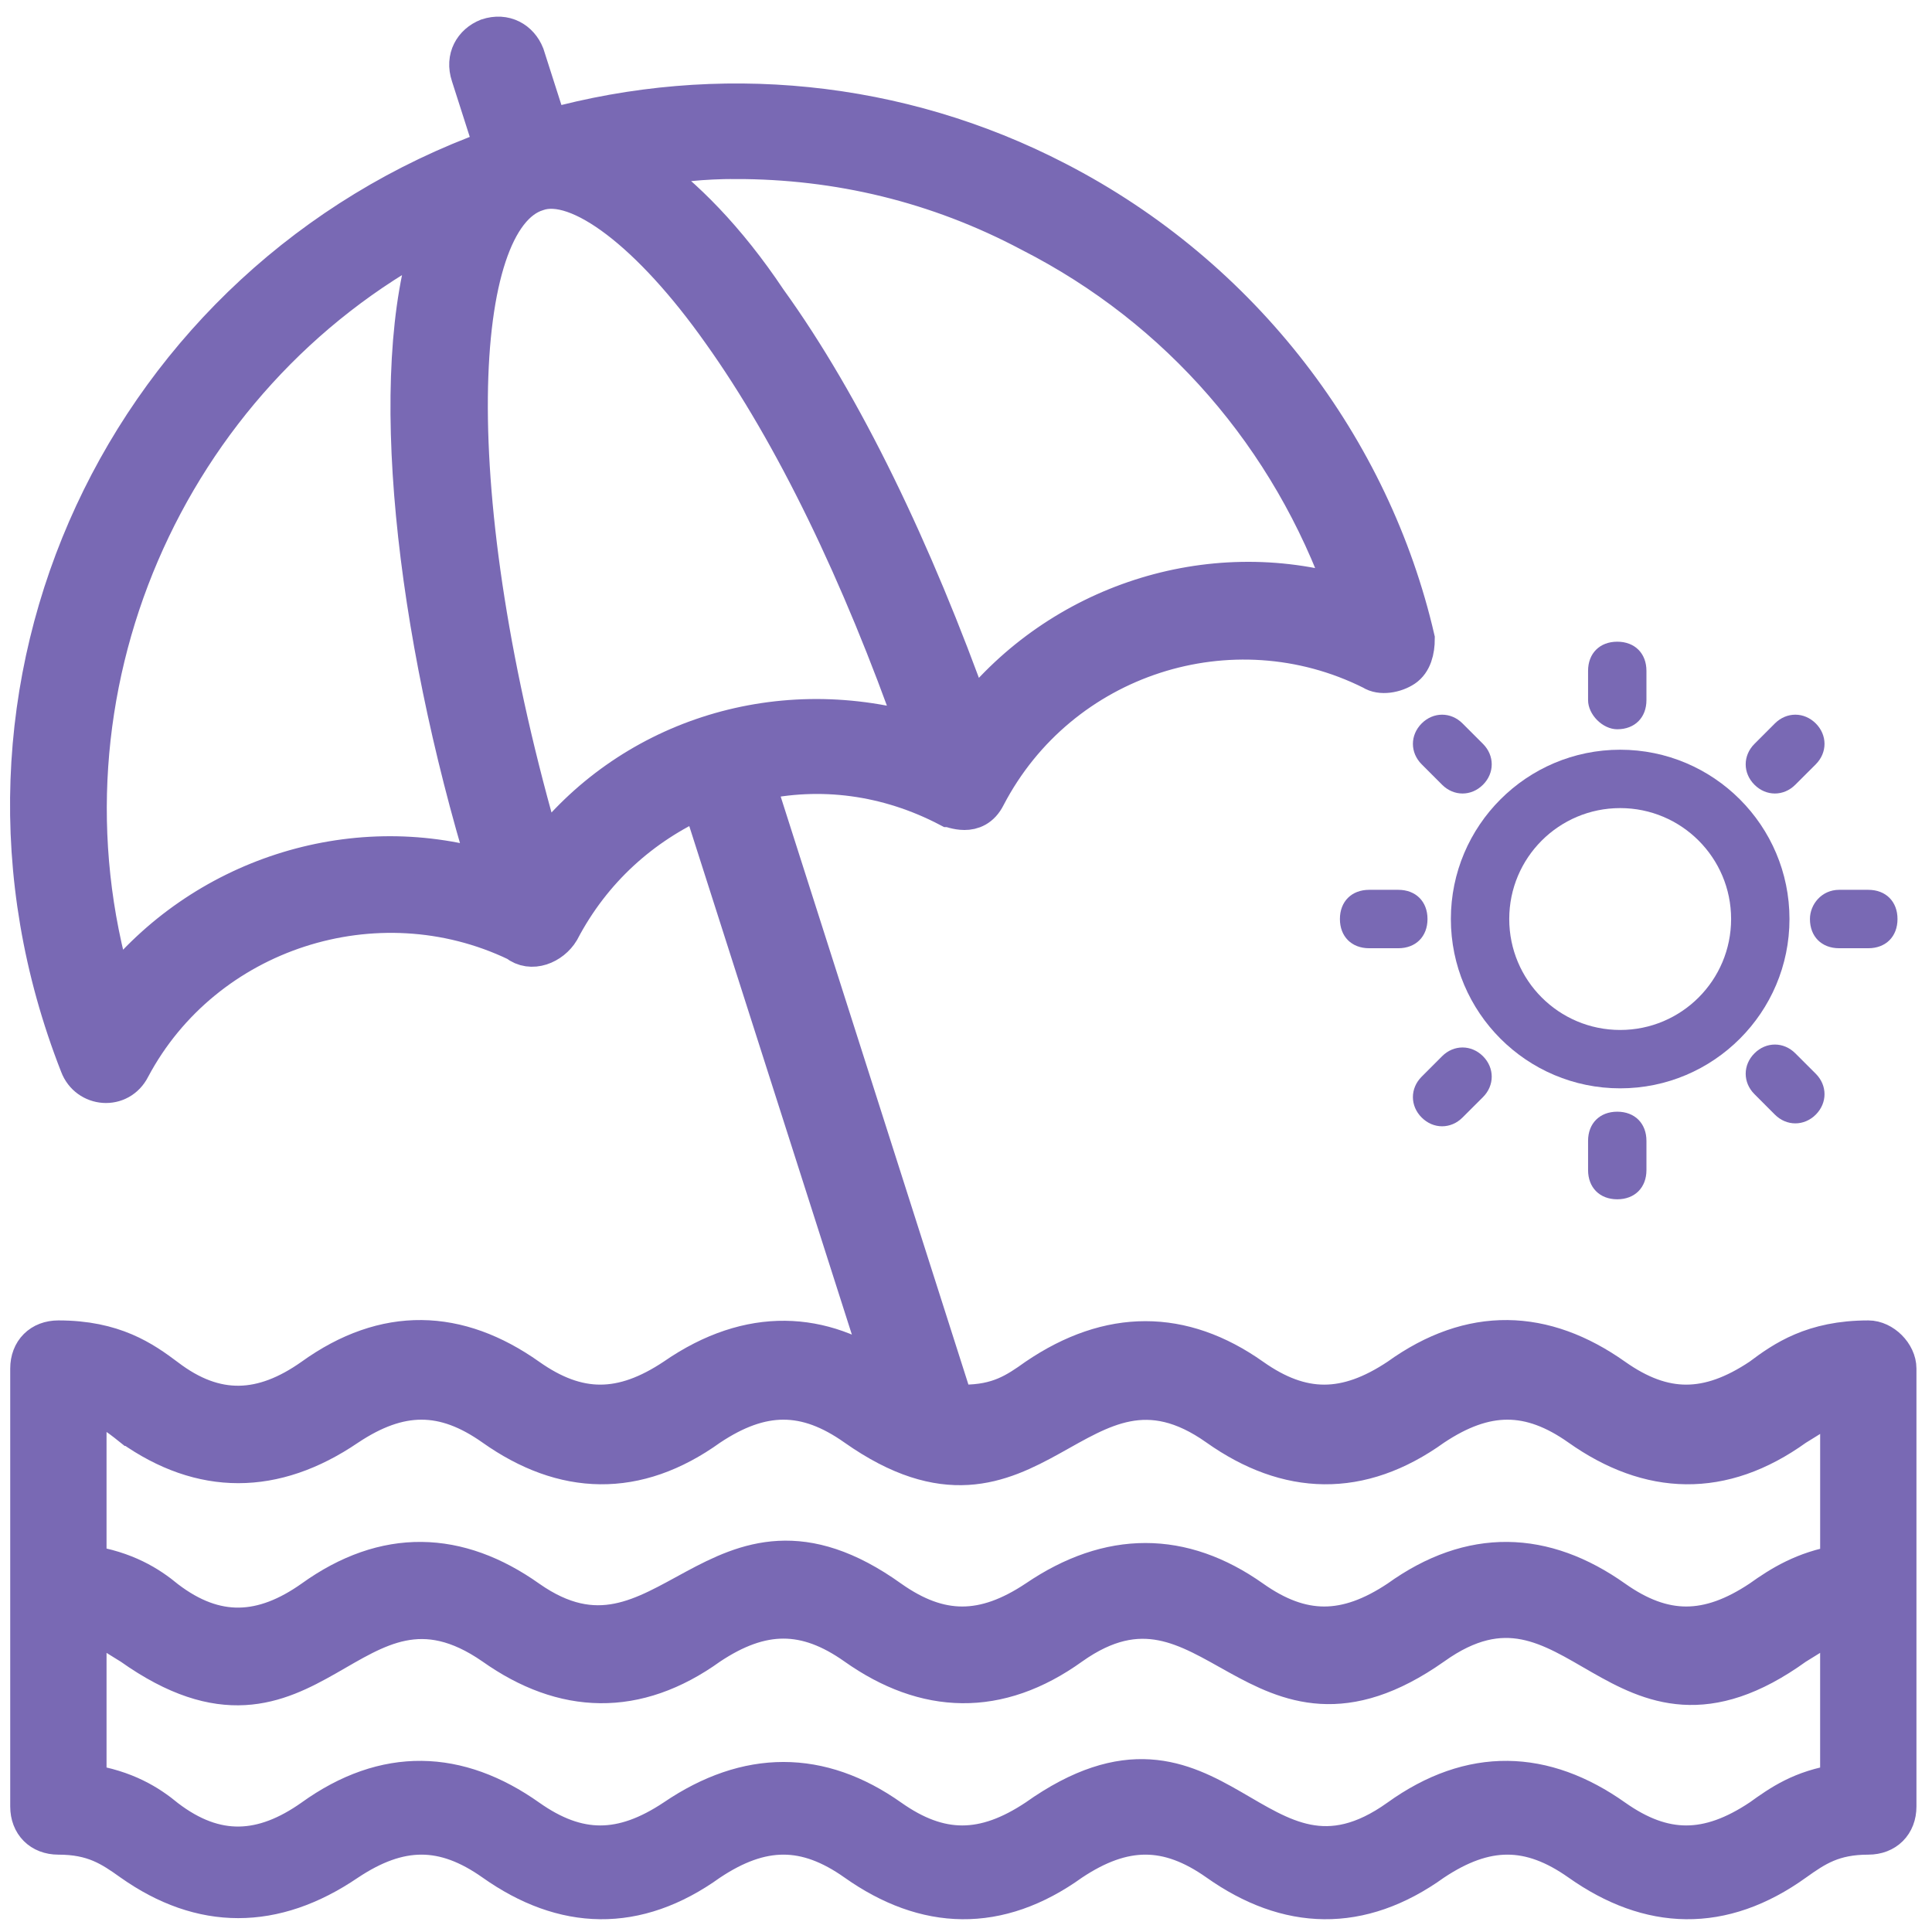 <?xml version="1.0" encoding="UTF-8" standalone="no"?>
<svg xmlns="http://www.w3.org/2000/svg" height="56px" width="56px" version="1.1" xmlns:xlink="http://www.w3.org/1999/xlink" viewBox="0 0 56 56"><!-- Generator: Sketch 53 (72520) - https://sketchapp.com -->
 <title>noun_beach_2128246_000000</title>
 <desc>Created with Sketch.</desc>
 <g id="Page-1" fill-rule="evenodd" fill="none">
  <g id="Artboard-Copy-10" fill-rule="nonzero" fill="#7969B4" transform="translate(-524 -2136)">
   <g id="Group-5-Copy-4" transform="translate(406 2094)">
    <g id="Group-4" transform="translate(54.331 43)">
     <g id="Group-33">
      <g id="noun_beach_2128246_000000" transform="translate(63.669)">
       <path id="Shape" stroke="#7969B4" stroke-width="1.1" d="m54.154 37.823c-1.608 0-2.454 0.592-3.131 1.1-1.523 1.015-2.792 1.015-4.231 0-2.03-1.438-4.146-1.523-6.261 0-1.523 1.015-2.793 1.015-4.231 0-2.031-1.438-4.146-1.438-6.262 0-0.592 0.423-1.1 0.762-2.115 0.762h-0.254l-5.754-18.023c1.862-0.424 3.808-0.17 5.585 0.761 0.085 0 0.762 0.339 1.1-0.338 2.115-4.062 7.108-5.67 11.169-3.639 0.254 0.169 0.677 0.085 0.931-0.084 0.254-0.17 0.338-0.508 0.338-0.847-1.269-5.5-4.992-10.492-10.407-13.284-4.569-2.369-9.816-2.877-14.723-1.523l-0.677-2.115c-0.169-0.423-0.593-0.677-1.1-0.508-0.423 0.169-0.677 0.592-0.508 1.1l0.677 2.115c-10.577 3.808-16.331 15.569-12.015 26.569 0.254 0.677 1.184 0.762 1.523 0.085 2.115-3.977 7.107-5.585 11.169-3.639 0.423 0.339 1.015 0.085 1.269-0.338 0.931-1.777 2.369-3.046 4.062-3.808l5.33 16.669c-1.776-1.269-3.892-1.438-6.092 0.085-1.523 1.015-2.792 1.015-4.231 0-2.03-1.438-4.146-1.523-6.261 0-1.438 1.015-2.792 1.1-4.231 0-0.677-0.508-1.523-1.1-3.131-1.1-0.508 0-0.846 0.339-0.846 0.846v12.693c0 0.507 0.338 0.846 0.846 0.846 1.015 0 1.523 0.338 2.115 0.761 2.031 1.439 4.146 1.439 6.261 0 1.523-1.015 2.793-1.015 4.231 0 2.031 1.439 4.146 1.523 6.262 0 1.523-1.015 2.792-1.015 4.23 0 2.031 1.439 4.146 1.523 6.262 0 1.523-1.015 2.792-1.015 4.231 0 2.03 1.439 4.146 1.523 6.261 0 1.523-1.015 2.792-1.015 4.231 0 2.031 1.439 4.146 1.523 6.261 0 0.593-0.423 1.1-0.761 2.116-0.761 0.508 0 0.846-0.339 0.846-0.846v-12.693c0-0.423-0.423-0.846-0.846-0.846zm-32.831-34.184c2.962 0 5.839 0.677 8.546 2.115 4.316 2.2 7.531 5.923 9.139 10.492-3.977-1.184-8.293 0.254-10.831 3.469-1.692-4.738-3.723-8.969-5.923-12.015-1.185-1.777-2.454-3.046-3.554-3.808 0.846-0.169 1.692-0.254 2.623-0.254zm-18.023 24.03c-2.538-8.631 1.523-17.769 9.223-21.83-1.354 3.976-0.508 11.423 1.608 18.361-3.977-1.185-8.293 0.254-10.831 3.469zm12.438-3.977c-3.046-10.407-2.623-18.361-0.169-19.123v0c1.185-0.423 3.3 1.185 5.331 4.062 2.115 2.961 4.062 7.023 5.669 11.592-4.146-1.185-8.377 0.254-10.831 3.469zm-11.93 16.67c2.031 1.438 4.146 1.438 6.261 0 1.523-1.016 2.793-1.016 4.231 0 2.031 1.438 4.146 1.523 6.262 0 1.523-1.016 2.792-1.016 4.23 0 5.162 3.638 6.431-2.877 10.493 0 2.03 1.438 4.146 1.523 6.261 0 1.523-1.016 2.792-1.016 4.231 0 2.031 1.438 4.146 1.523 6.261 0 0.424-0.254 0.762-0.508 1.27-0.677v4.653c-1.016 0.17-1.693 0.593-2.285 1.016-1.523 1.015-2.792 1.015-4.231 0-2.03-1.439-4.146-1.523-6.261 0-1.523 1.015-2.793 1.015-4.231 0-2.031-1.439-4.146-1.439-6.262 0-1.523 1.015-2.792 1.015-4.23 0-5.077-3.639-6.516 2.792-10.493 0-2.03-1.439-4.146-1.523-6.261 0-1.438 1.015-2.792 1.1-4.231 0-0.508-0.423-1.185-0.846-2.285-1.016v-4.653c0.508 0.084 0.846 0.338 1.269 0.677zm47.215 11.338c-1.523 1.015-2.792 1.015-4.231 0-2.03-1.438-4.146-1.523-6.261 0-4.146 2.962-5.246-3.723-10.493 0-1.523 1.015-2.792 1.015-4.23 0-2.031-1.438-4.146-1.438-6.262 0-1.523 1.015-2.792 1.015-4.231 0-2.03-1.438-4.146-1.523-6.261 0-1.438 1.015-2.792 1.1-4.231 0-0.508-0.423-1.185-0.846-2.285-1.015v-4.654c0.508 0.169 0.846 0.423 1.269 0.677 5.246 3.723 6.346-2.877 10.492 0 2.031 1.438 4.146 1.523 6.262 0 1.523-1.016 2.792-1.016 4.23 0 2.031 1.438 4.146 1.523 6.262 0 4.061-2.877 5.331 3.638 10.492 0 4.146-2.962 5.331 3.723 10.492 0 0.424-0.254 0.762-0.508 1.27-0.677v4.654c-1.1 0.169-1.693 0.592-2.285 1.015z"/>
       <path id="Path" d="m46.877 20.138c0.508 0 0.846-0.338 0.846-0.846v-0.846c0-0.508-0.338-0.846-0.846-0.846s-0.846 0.338-0.846 0.846v0.846c0 0.423 0.423 0.846 0.846 0.846z"/>
       <path id="Shape" d="m46.962 30.546c2.707 0 4.907-2.2 4.907-4.908 0-2.707-2.2-4.907-4.907-4.907-2.708 0-4.908 2.2-4.908 4.907 0 2.708 2.2 4.908 4.908 4.908zm0-8.123c1.776 0 3.215 1.439 3.215 3.215 0 1.777-1.439 3.216-3.215 3.216-1.777 0-3.216-1.439-3.216-3.216 0-1.776 1.439-3.215 3.216-3.215z"/>
       <path id="Path" d="m46.031 32.069v0.846c0 0.508 0.338 0.847 0.846 0.847s0.846-0.339 0.846-0.847v-0.846c0-0.507-0.338-0.846-0.846-0.846s-0.846 0.339-0.846 0.846z"/>
       <path id="Path" d="m52.038 29.531c-0.338-0.339-0.846-0.339-1.184 0-0.339 0.338-0.339 0.846 0 1.184l0.592 0.593c0.339 0.338 0.846 0.338 1.185 0 0.338-0.339 0.338-0.846 0-1.185l-0.593-0.592z"/>
       <path id="Path" d="m52.462 25.638c0 0.508 0.338 0.847 0.846 0.847h0.846c0.508 0 0.846-0.339 0.846-0.847 0-0.507-0.338-0.846-0.846-0.846h-0.846c-0.508 0-0.846 0.423-0.846 0.846z"/>
       <path id="Path" d="m52.038 21.746l0.593-0.592c0.338-0.339 0.338-0.846 0-1.185-0.339-0.338-0.846-0.338-1.185 0l-0.592 0.593c-0.339 0.338-0.339 0.846 0 1.184 0.338 0.339 0.846 0.339 1.184 0z"/>
       <path id="Path" d="m41.208 21.154l0.592 0.592c0.338 0.339 0.846 0.339 1.185 0 0.338-0.338 0.338-0.846 0-1.184l-0.593-0.593c-0.338-0.338-0.846-0.338-1.184 0-0.339 0.339-0.339 0.846 0 1.185z"/>
       <path id="Path" d="m40.531 24.792h-0.846c-0.508 0-0.847 0.339-0.847 0.846 0 0.508 0.339 0.847 0.847 0.847h0.846c0.507 0 0.846-0.339 0.846-0.847 0-0.507-0.339-0.846-0.846-0.846z"/>
       <path id="Path" d="m42.392 31.392l0.593-0.592c0.338-0.338 0.338-0.846 0-1.185-0.339-0.338-0.847-0.338-1.185 0l-0.592 0.593c-0.339 0.338-0.339 0.846 0 1.184 0.338 0.339 0.846 0.339 1.184 0z"/>
      </g>
     </g>
    </g>
   </g>
  </g>
 </g>
</svg>
